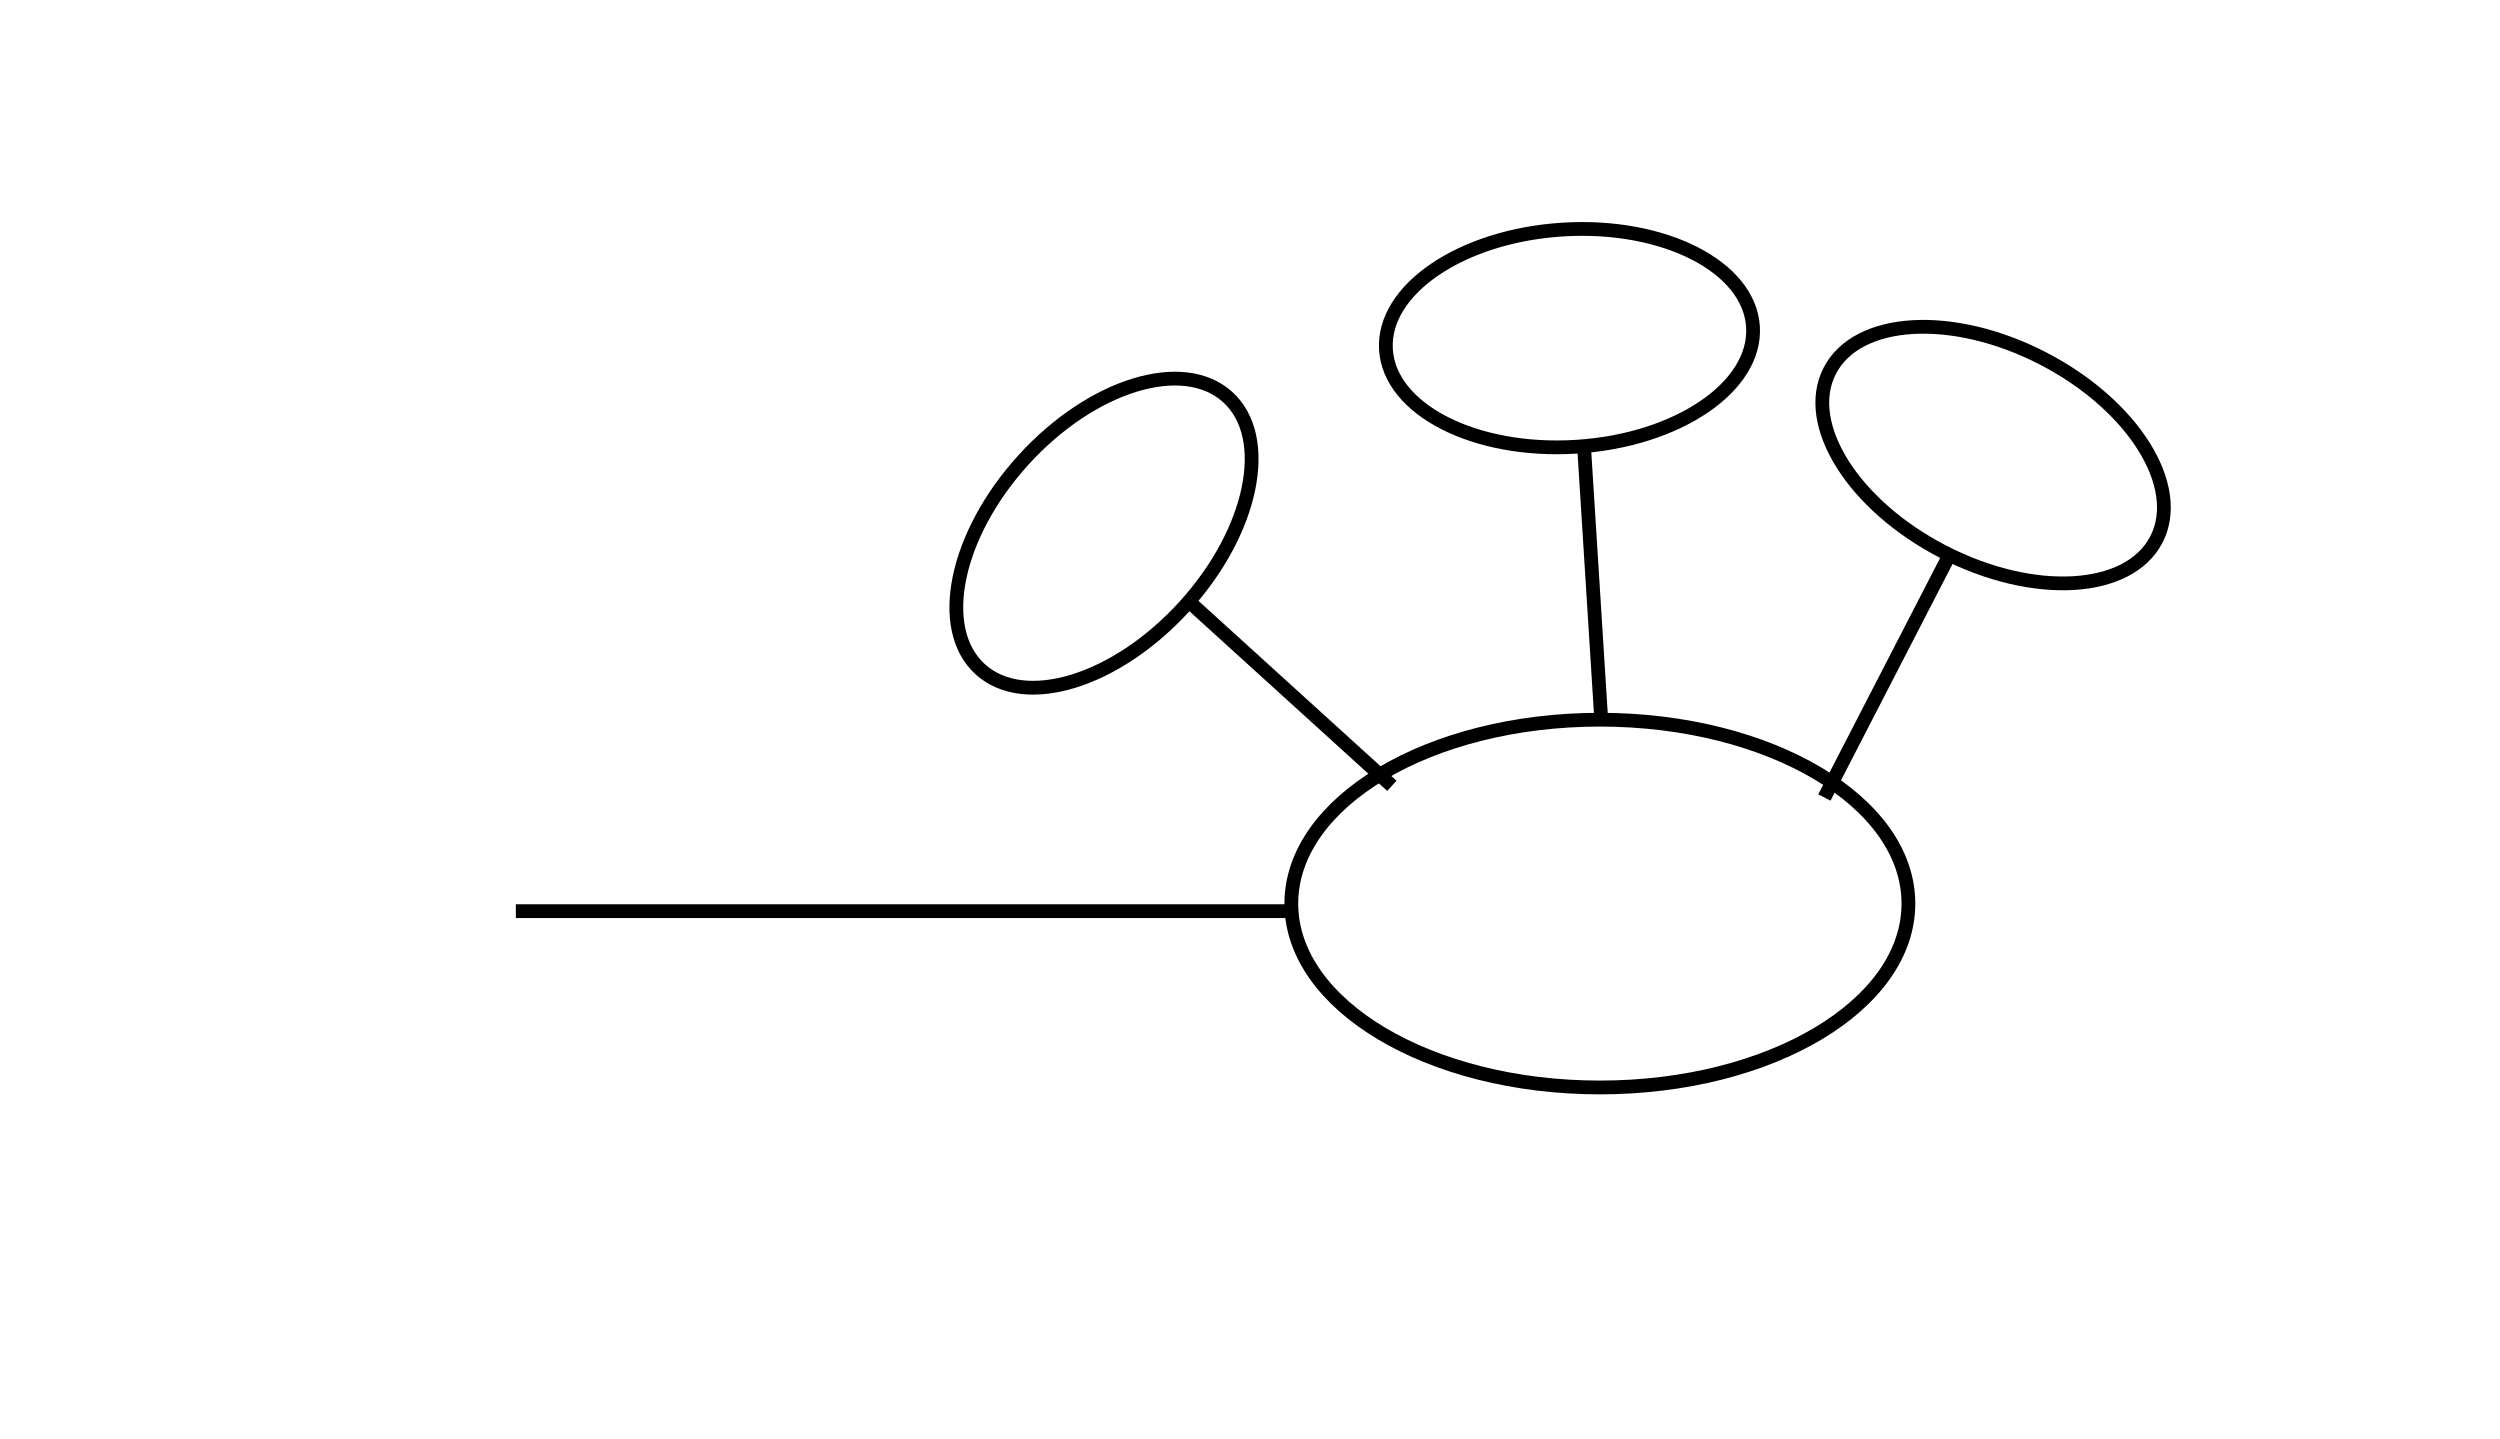 <?xml version="1.0" encoding="utf-8"?>
<!-- Generator: Adobe Illustrator 21.0.0, SVG Export Plug-In . SVG Version: 6.00 Build 0)  -->
<svg version="1.1" id="Camada_1" xmlns="http://www.w3.org/2000/svg" xmlns:xlink="http://www.w3.org/1999/xlink" x="0px" y="0px"
	 viewBox="0 0 363 209" style="enable-background:new 0 0 363 209;" xml:space="preserve">
<style type="text/css">
	.st0{fill:none;stroke:#000000;stroke-width:2;stroke-miterlimit:10;}
</style>
<line class="st0" x1="74.9" y1="132.3" x2="187.5" y2="132.3"/>
<ellipse class="st0" cx="232.3" cy="131.2" rx="44.8" ry="26.7"/>
<line class="st0" x1="264.9" y1="115.8" x2="283.1" y2="80.5"/>
<ellipse transform="matrix(0.459 -0.888 0.888 0.459 97.955 292.774)" class="st0" cx="289.4" cy="66" rx="15.8" ry="26.7"/>
<line class="st0" x1="202.1" y1="114.1" x2="172.7" y2="87.4"/>
<ellipse transform="matrix(0.673 -0.74 0.74 0.673 -4.934 143.881)" class="st0" cx="160.3" cy="77.5" rx="26.7" ry="15.8"/>
<line class="st0" x1="232.5" y1="104.5" x2="230" y2="64.8"/>
<ellipse transform="matrix(0.998 -6.231554e-02 6.231554e-02 0.998 -2.617 14.299)" class="st0" cx="227.9" cy="49.1" rx="26.7" ry="15.8"/>
</svg>
